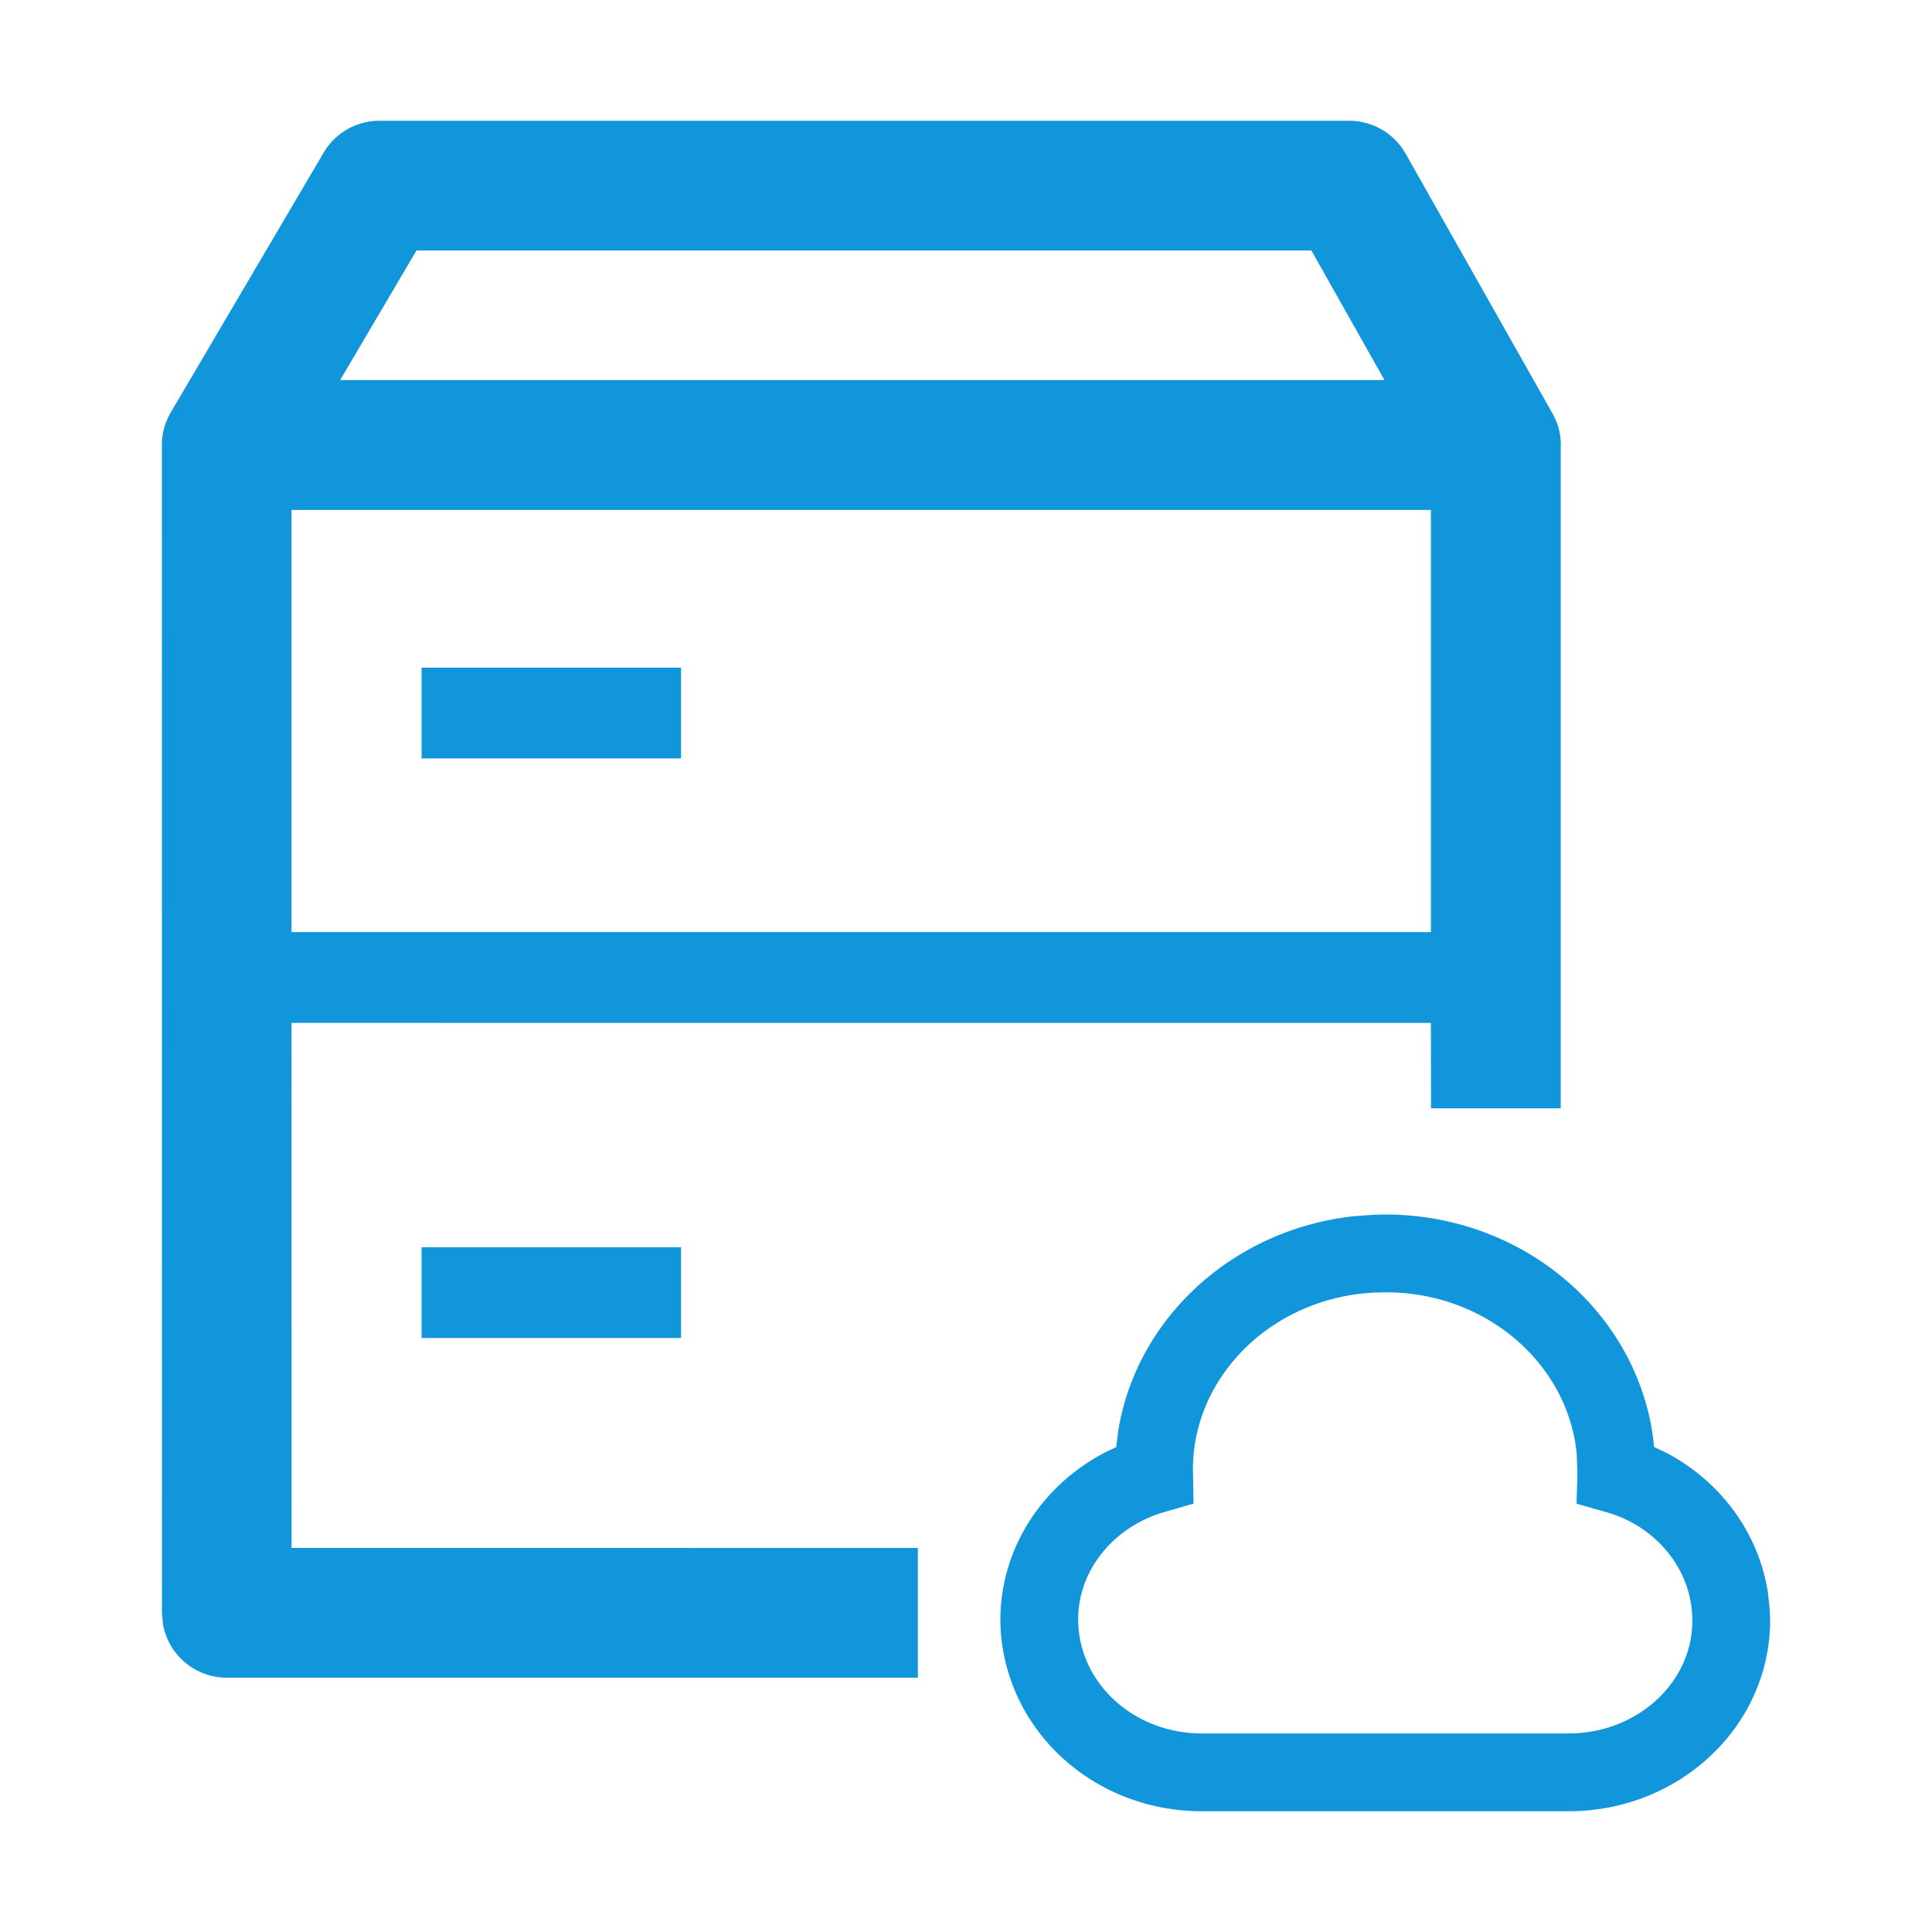 <?xml version="1.0" standalone="no"?><!DOCTYPE svg PUBLIC "-//W3C//DTD SVG 1.1//EN" "http://www.w3.org/Graphics/SVG/1.1/DTD/svg11.dtd"><svg t="1692770228120" class="icon" viewBox="0 0 1024 1024" version="1.1" xmlns="http://www.w3.org/2000/svg" p-id="12276" xmlns:xlink="http://www.w3.org/1999/xlink" width="200" height="200"><path d="M695.05 132.76h-474.3l-40.47 68.69H733.8l-38.75-68.69z m-334.08 221.1v48.13H223.45v-48.13h137.52z m397.44-83.58H154.49v223.74h603.92V270.28zM360.97 661.03v48.13H223.45v-48.13h137.52zM715.09 64c12.39 0 23.83 6.67 29.93 17.46l77.75 137.52a35.92 35.92 0 0 1 2.03 4.2c0.08 0.22 0.17 0.43 0.25 0.65 1.37 3.35 2.16 7.44 2.22 11.47l-0.05 0.6v351.56h-68.76l-0.06-45.3H154.49l0.04 278.27 331.96 0.02v68.76H120.22c-16.88 0-30.91-12.16-33.83-28.2l-0.55-6.18-0.04-619.98c0.16-5.5 1.68-11.1 4.79-16.39l-1.47 2.77c0.47-0.99 0.99-1.96 1.54-2.9l80.86-137.39A34.376 34.376 0 0 1 201.15 64h513.94z m19.56 620.96l-5.61 0.12c-54.08 2.29-96.75 43.95-96.76 93.69l0.31 18.18-16.83 4.87c-26.47 8.28-44.29 31.23-44.3 56.23l0.11 3.85c2.04 31.73 30.4 56.85 65.34 56.85h194.55c36.45 0 65.48-27.18 65.49-59.45l-0.11-3.96c-1.46-24.31-18.96-45.62-43.71-53.35l-17.51-5 0.44-16-0.4-10.88c-4.9-47.54-48.18-85.15-101.01-85.15z m-0.44-41.25c71.6 0 131.35 49.83 141.61 115.76l0.89 7.46 6.37 3.03c28.63 15.01 48.86 42.08 53.92 73.85l1.05 9.67 0.15 5.2c0 56.3-48.09 101.32-106.73 101.32H636.92c-56.2 0-103.05-41.48-106.55-96.15l-0.15-5.17c0-37.83 22-71.56 55.81-89.03l5.6-2.65 1.01-8.28c9.55-59.87 60.51-106.8 124.34-114.04l11.19-0.85 6.04-0.12z" p-id="12277" fill="#1296db"></path></svg>